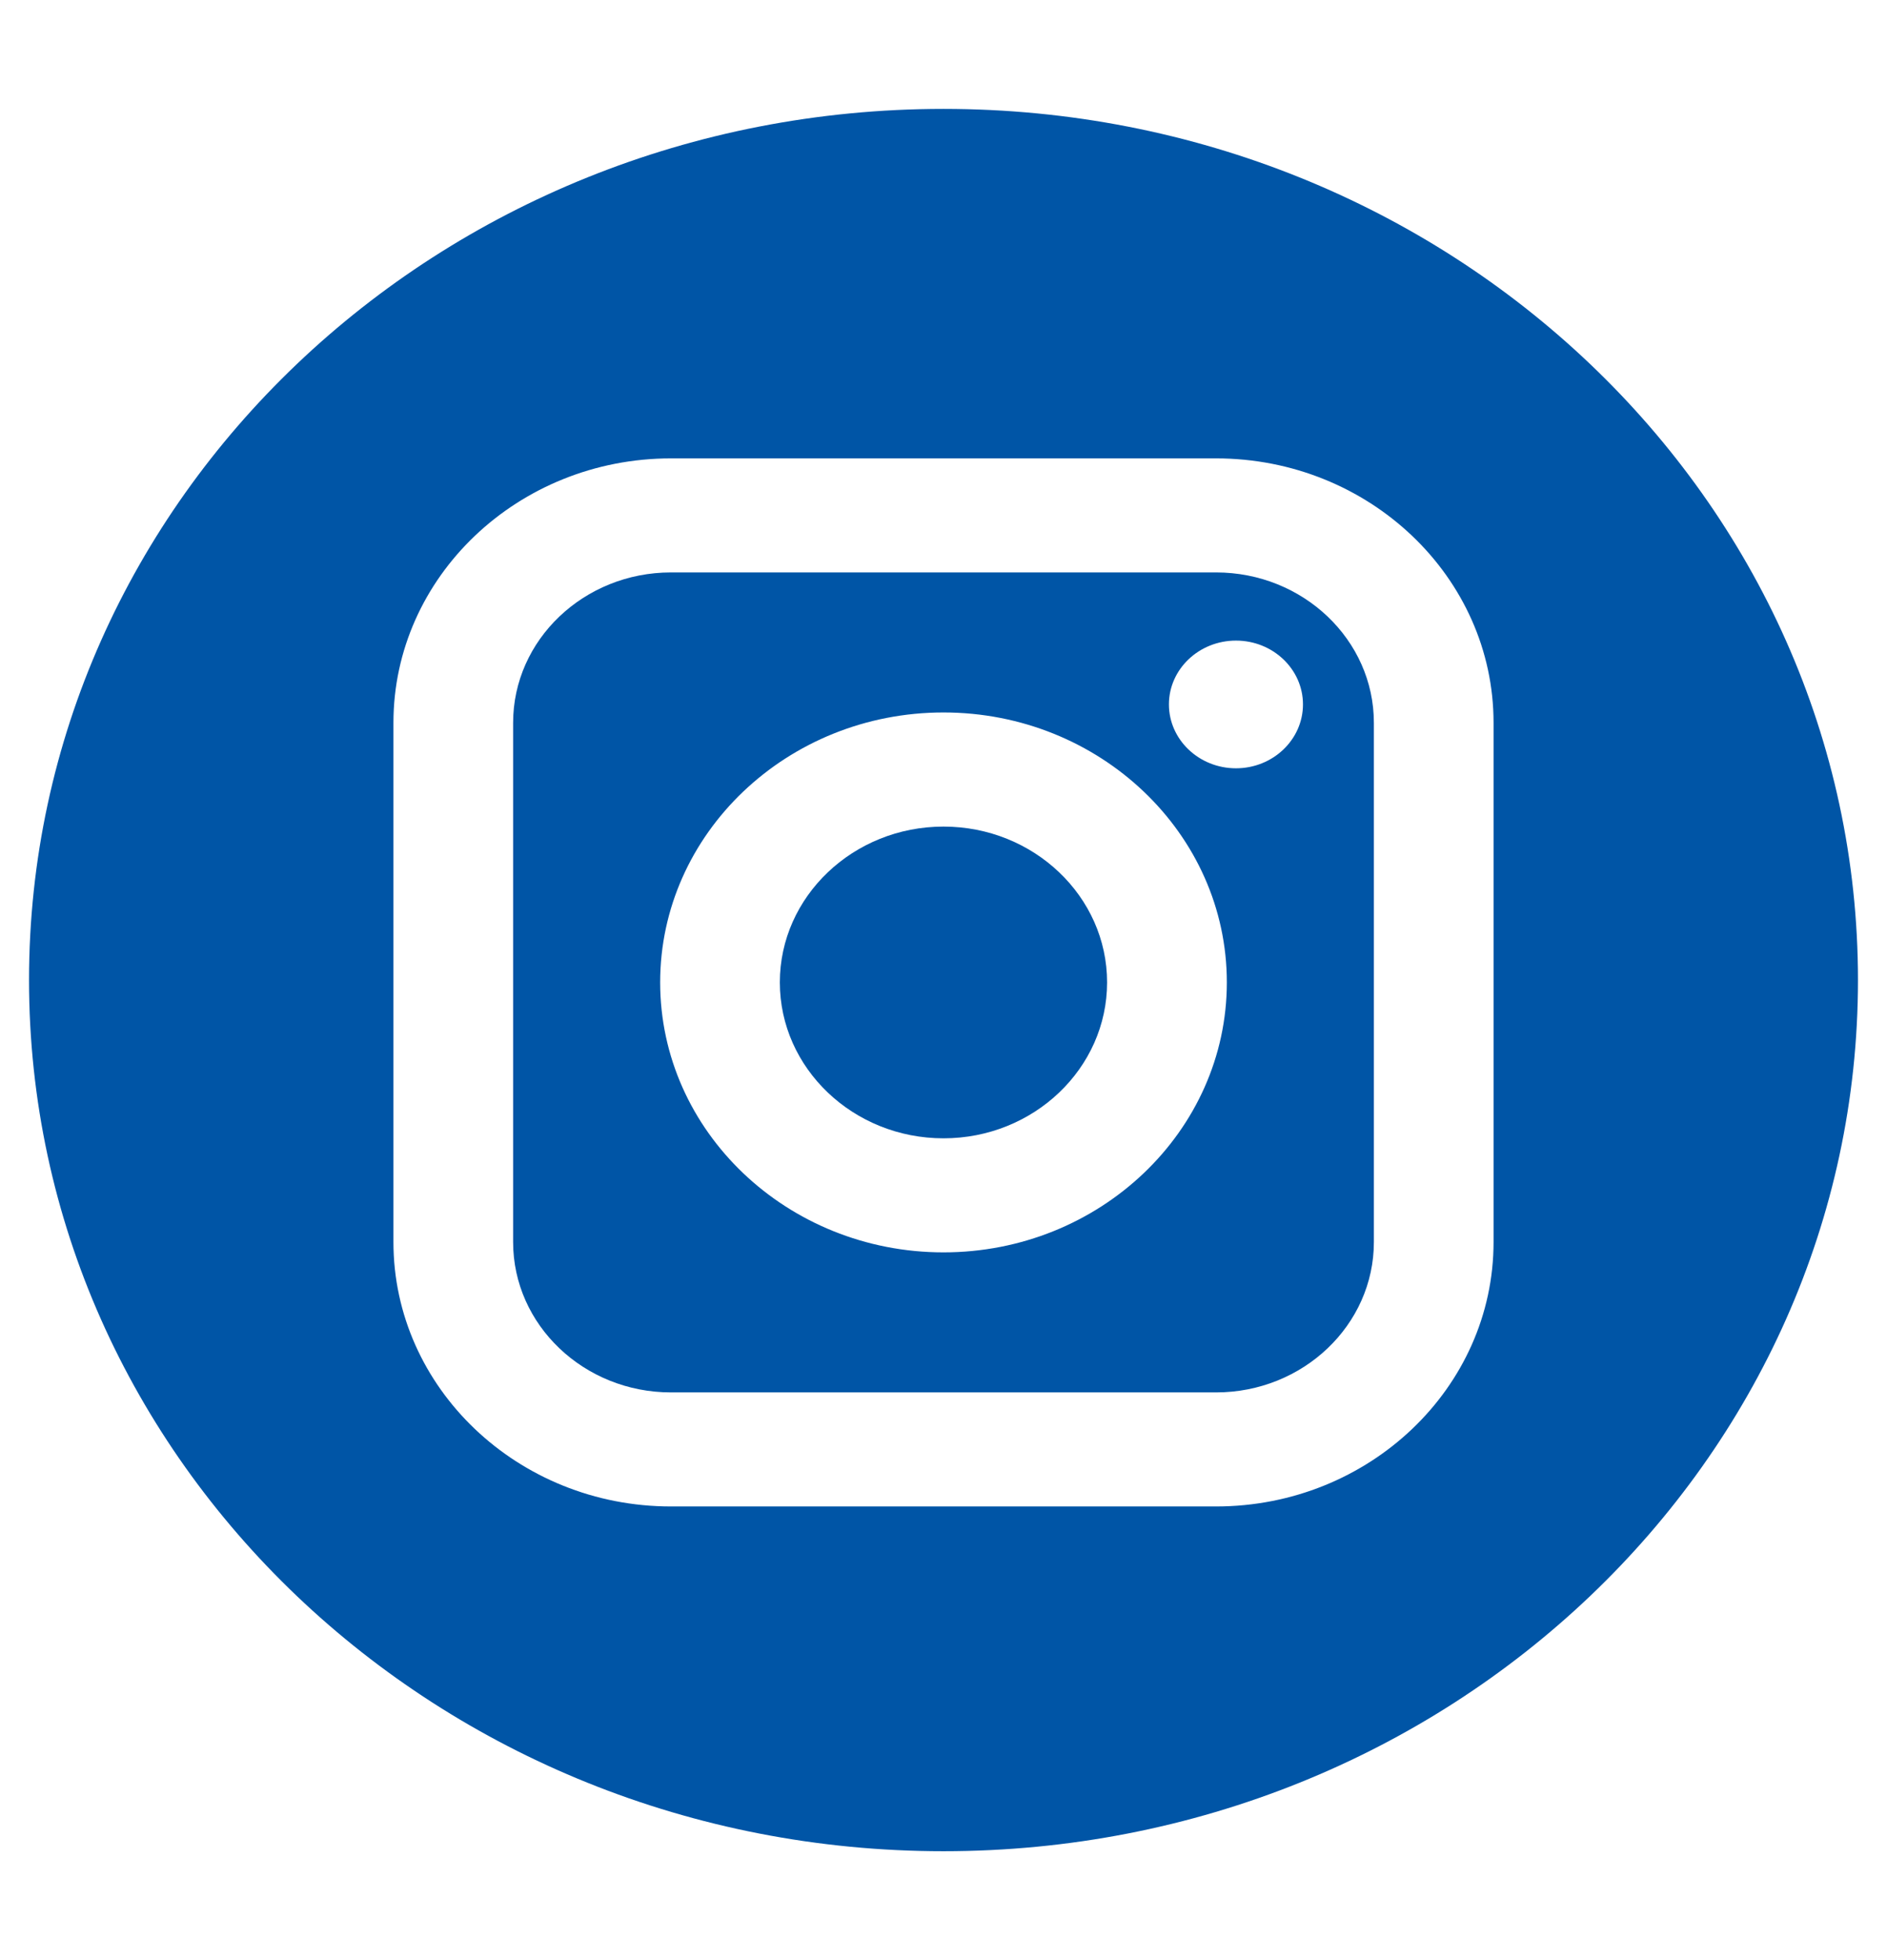 <svg width="100%" height="27" viewBox="0 0 26 24" fill="none" xmlns="http://www.w3.org/2000/svg">
<path d="M16.755 6.385H9.245C8.046 6.385 7.07 7.314 7.07 8.456V15.609C7.07 16.751 8.046 17.68 9.245 17.68H16.755C17.954 17.68 18.93 16.751 18.93 15.609V8.456C18.93 7.314 17.954 6.385 16.755 6.385ZM13 15.751C10.847 15.751 9.096 14.083 9.096 12.032C9.096 9.982 10.847 8.314 13 8.314C15.153 8.314 16.904 9.982 16.904 12.032C16.904 14.082 15.152 15.751 13 15.751ZM17.03 9.083C16.52 9.083 16.106 8.688 16.106 8.203C16.106 7.718 16.52 7.324 17.03 7.324C17.539 7.324 17.953 7.718 17.953 8.203C17.953 8.688 17.539 9.083 17.03 9.083Z" fill="#0055A6"/>
<path d="M13 9.886C11.757 9.886 10.745 10.849 10.745 12.032C10.745 13.216 11.757 14.18 13 14.18C14.243 14.18 15.254 13.216 15.254 12.032C15.254 10.849 14.243 9.886 13 9.886Z" fill="#0055A6"/>
<path d="M13 0C6.041 0 0.4 5.373 0.4 12C0.4 18.627 6.041 24 13 24C19.959 24 25.6 18.627 25.6 12C25.6 5.373 19.959 0 13 0ZM20.579 15.609C20.579 17.617 18.864 19.251 16.755 19.251H9.245C7.136 19.251 5.421 17.617 5.421 15.609V8.456C5.421 6.448 7.136 4.814 9.245 4.814H16.755C18.864 4.814 20.579 6.448 20.579 8.456V15.609Z" fill="#0055A6"/>
</svg>
